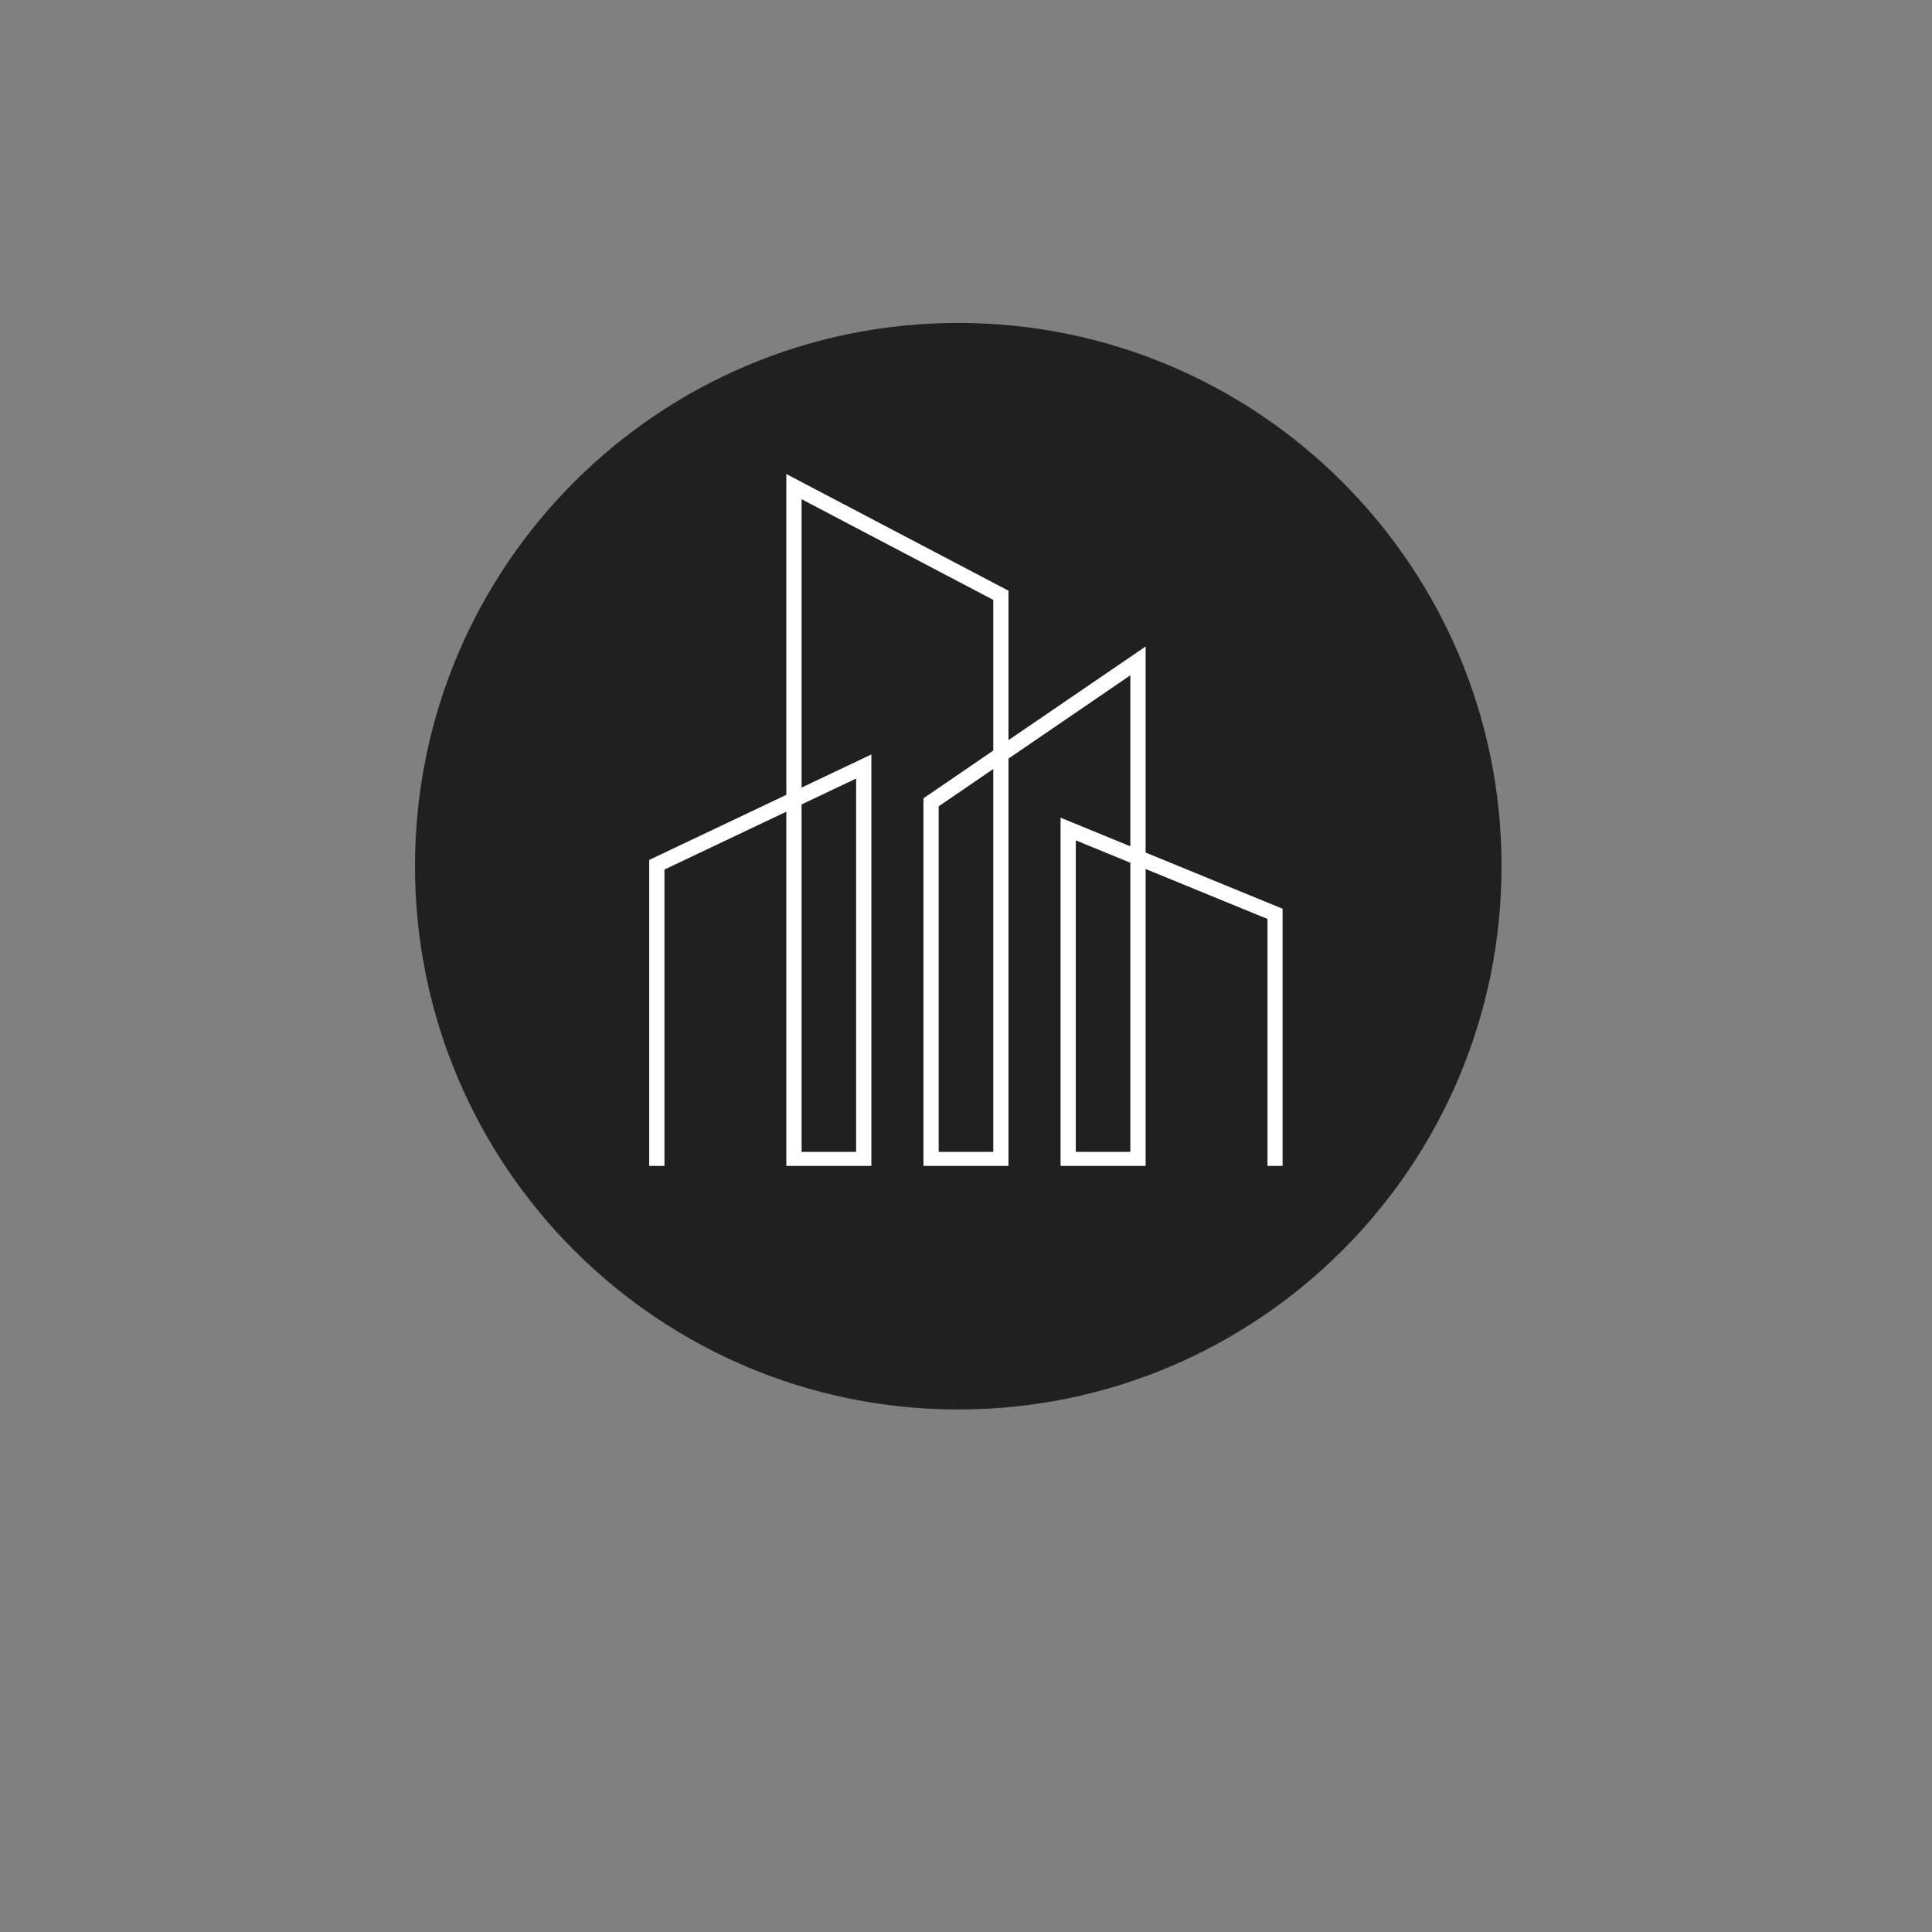 <svg xmlns="http://www.w3.org/2000/svg" xmlns:xlink="http://www.w3.org/1999/xlink" width="500" zoomAndPan="magnify" viewBox="0 0 375 375" height="500" preserveAspectRatio="xMidYMid meet" version="1.0"><rect x="0" y="0" width="375" height="375" fill="#808080" stroke="none"/><defs><clipPath id="e10f68d393"><path d="M 80.551 62.68 L 291.449 62.68 L 291.449 273.578 L 80.551 273.578 Z M 80.551 62.68 " clip-rule="nonzero"/></clipPath><clipPath id="6c1c47b662"><path d="M 186 62.68 C 127.762 62.68 80.551 109.891 80.551 168.129 C 80.551 226.367 127.762 273.578 186 273.578 C 244.238 273.578 291.449 226.367 291.449 168.129 C 291.449 109.891 244.238 62.68 186 62.68 Z M 186 62.68 " clip-rule="nonzero"/></clipPath><clipPath id="ee2890d210"><path d="M 126 92.051 L 248.949 92.051 L 248.949 226.301 L 126 226.301 Z M 126 92.051 " clip-rule="nonzero"/></clipPath></defs><g clip-path="url(#e10f68d393)"><g clip-path="url(#6c1c47b662)"><path fill="#202020" d="M 80.551 62.68 L 291.449 62.68 L 291.449 273.578 L 80.551 273.578 Z M 80.551 62.68 " fill-opacity="1" fill-rule="nonzero"/></g></g><g clip-path="url(#ee2890d210)"><path fill="#ffffff" d="M 127.492 226.539 L 128.969 226.539 L 128.969 168.777 L 152.625 157.547 L 152.625 226.539 L 169.133 226.539 L 169.133 146.438 L 155.586 152.871 L 155.586 96.895 L 192.793 116.438 L 192.793 145.684 L 179.242 154.949 L 179.242 226.539 L 195.746 226.539 L 195.746 147.242 L 219.402 131.074 L 219.402 164.27 L 205.855 158.711 L 205.855 226.539 L 222.363 226.539 L 222.363 168.672 L 246.02 178.371 L 246.02 226.539 L 248.977 226.539 L 248.977 176.398 L 222.363 165.48 L 222.363 125.48 L 195.746 143.664 L 195.746 114.656 L 152.625 92.012 L 152.625 154.277 L 126.012 166.914 L 126.012 226.539 Z M 219.402 167.457 L 219.402 223.578 L 208.812 223.578 L 208.812 163.113 Z M 192.793 149.266 L 192.793 223.578 L 182.199 223.578 L 182.199 156.504 Z M 155.586 156.141 L 166.176 151.113 L 166.176 223.578 L 155.586 223.578 L 155.586 156.141 " fill-opacity="1" fill-rule="evenodd"/></g></svg>